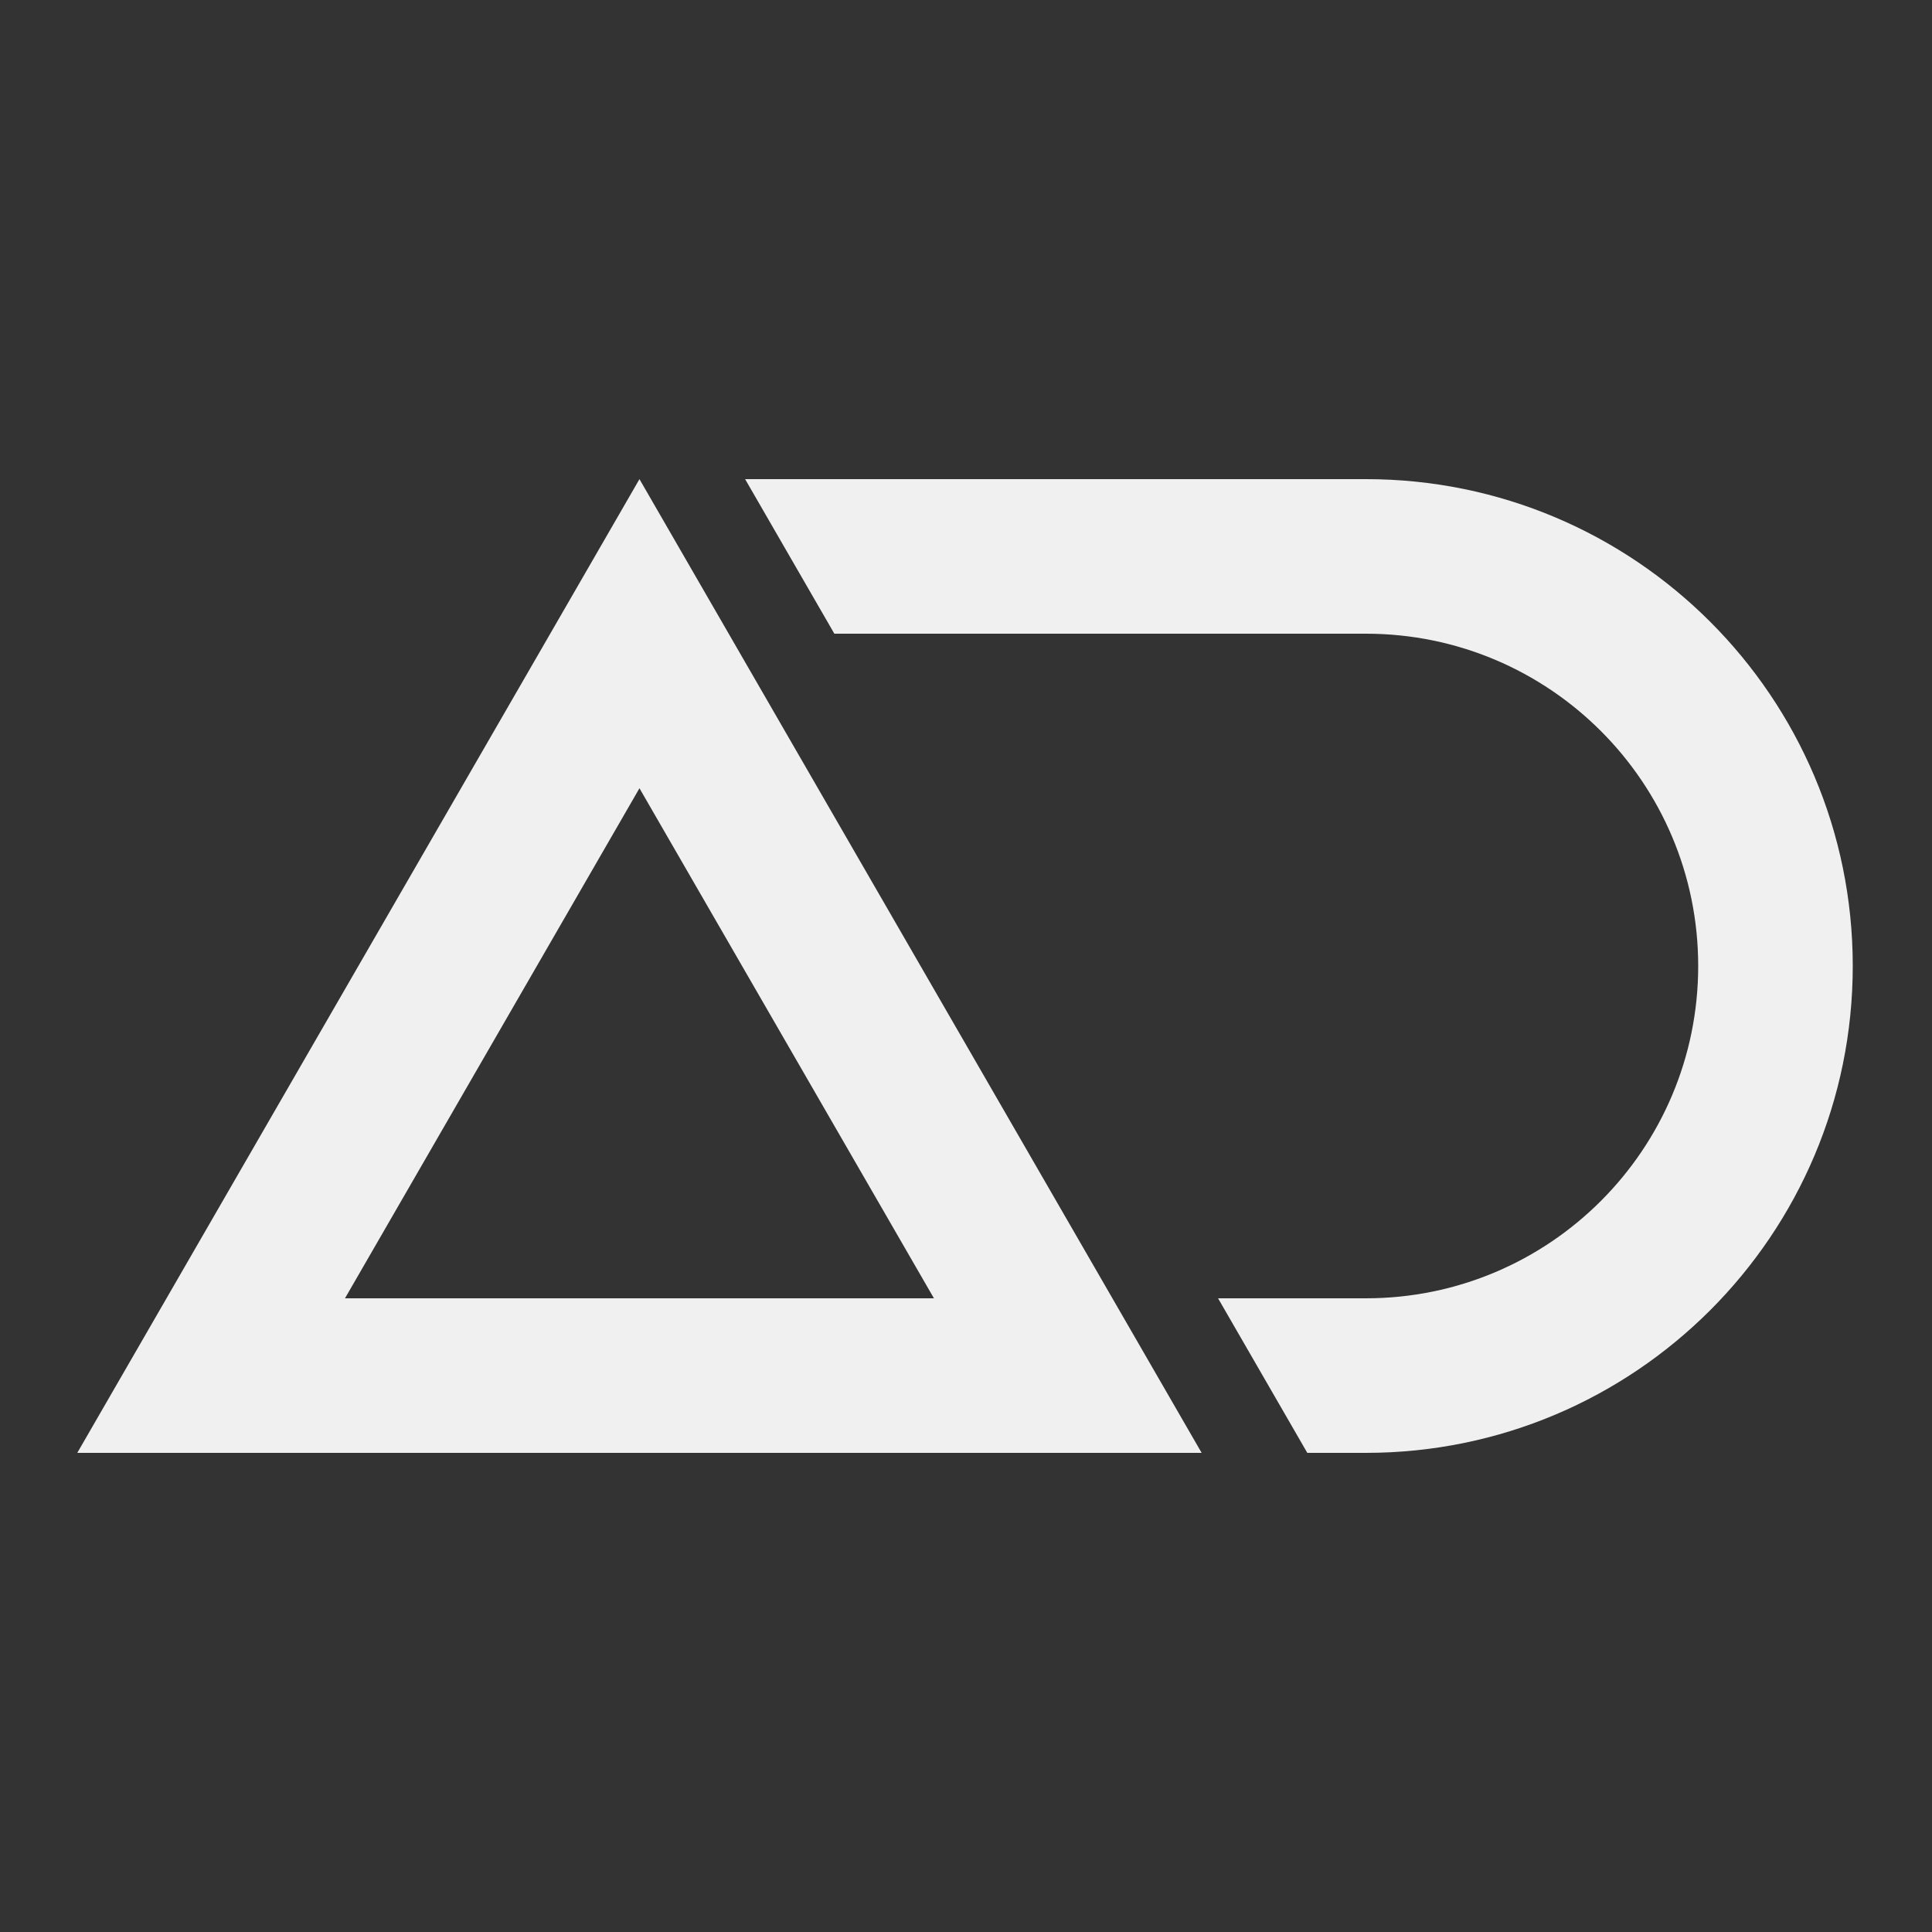 <svg width="250" height="250" viewBox="0 0 250 250" fill="none" xmlns="http://www.w3.org/2000/svg">
<rect x="0" y="0" width="250" height="250" fill="#333333" stroke="none"/>
<path d="M27.32 178L82.746 82L138.172 178H27.32Z" stroke="#F0F0F0" stroke-width="20"/>
<path fill-rule="evenodd" clip-rule="evenodd" d="M169.164 188H176.746C211.54 188 239.746 159.794 239.746 125C239.746 90.206 211.54 62 176.746 62H102.246H96.418L107.964 82H176.746C200.494 82 219.746 101.252 219.746 125C219.746 148.748 200.494 168 176.746 168H163.246H157.617L169.164 188Z" fill="#F0F0F0"/>
</svg>
